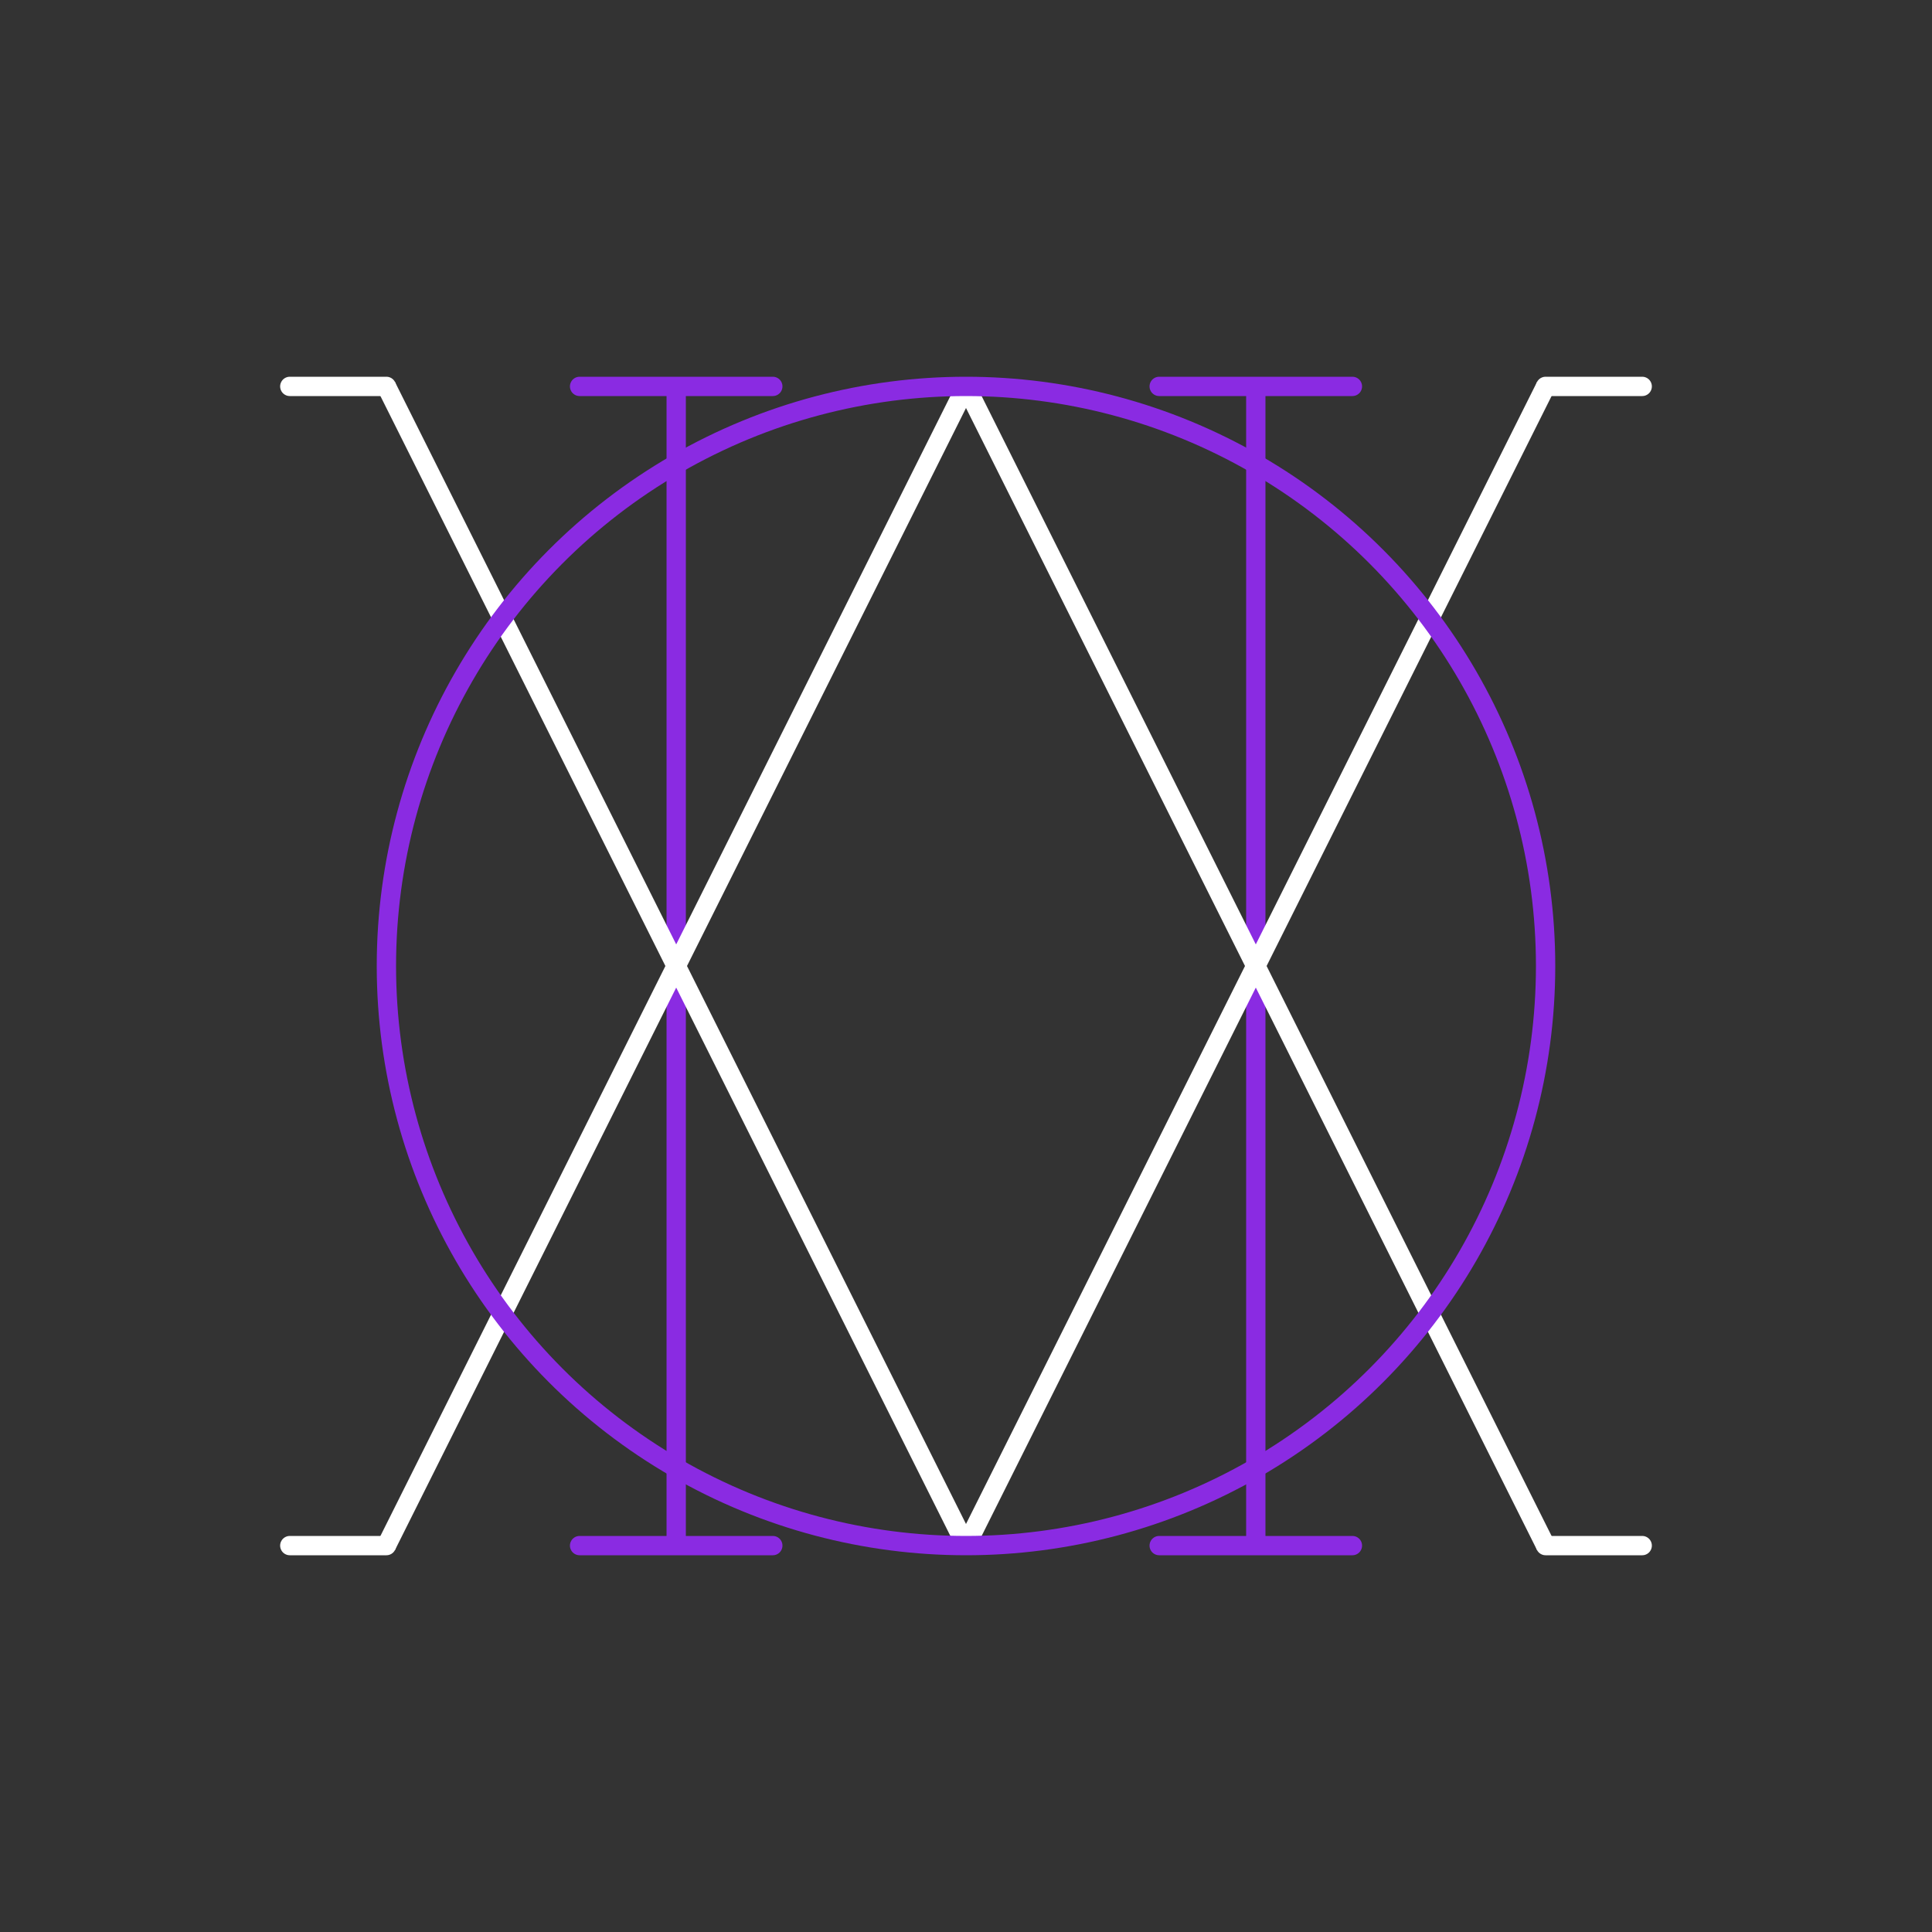 <svg viewBox="0 0 1000 1000" xmlns="http://www.w3.org/2000/svg" xmlns:xlink="http://www.w3.org/1999/xlink" >

    <rect x="0" y="0" width="1000" height="1000" fill="#333333" stroke="none"/>

    <!-- Right I  -->
    <line 
        x1="650" y1="200"
        x2="650" y2="800"
        stroke="#8a2be2"
        stroke-width="10"
    />
    <line 
        x1="700" y1="200"
        x2="600" y2="200"
        stroke="#8a2be2"
        stroke-linecap="round"
        stroke-width="10"
    />
    <line 
        x1="600" y1="800"
        x2="700" y2="800"
        stroke="#8a2be2"
        stroke-linecap="round"
        stroke-width="10"
    />

    <!-- Left I -->
    <line 
        x1="350" y1="200"
        x2="350" y2="800"
        stroke="#8a2be2"
        stroke-width="10"
    />
    <line 
        x1="300" y1="200"
        x2="400" y2="200"
        stroke="#8a2be2"
        stroke-linecap="round"
        stroke-width="10"
    />
    <line 
        x1="400" y1="800"
        x2="300" y2="800"
        stroke="#8a2be2"
        stroke-linecap="round"
        stroke-width="10"
    />

    <!-- Upsidedown V -->
    <line 
        x1="200" y1="800"
        x2="500" y2="200"
        stroke="#fff"
        stroke-width="10"
    />
    <line 
        x1="800" y1="800"
        x2="500" y2="200"
        stroke="#fff"
        stroke-width="10"
    />
    <line 
        x1="200" y1="800"
        x2="150" y2="800"
        stroke="#fff"
        stroke-linecap="round"
        stroke-width="10"
    />
    <line 
        x1="800" y1="800"
        x2="850" y2="800"
        stroke="#fff"
        stroke-linecap="round"
        stroke-width="10"
    />

    <!-- Normal V -->
    <line 
        x1="200" y1="200"
        x2="500" y2="800"
        stroke="#fff"
        stroke-width="10"
    />
    <line 
        x1="800" y1="200"
        x2="500" y2="800"
        stroke="#fff"
        stroke-width="10"
    />
    <line 
        x1="800" y1="200"
        x2="850" y2="200"
        stroke="#fff"
        stroke-width="10"
        stroke-linecap="round"
    />
    <line 
        x1="200" y1="200"
        x2="150" y2="200"
        stroke="#fff"
        stroke-width="10"
        stroke-linecap="round"
    />

    <!-- Circle  -->
    <circle
        cx="500" cy="500"
        r="300"
        stroke="blueviolet"
        stroke-width="10"
        fill-opacity="0"
     />
</svg>